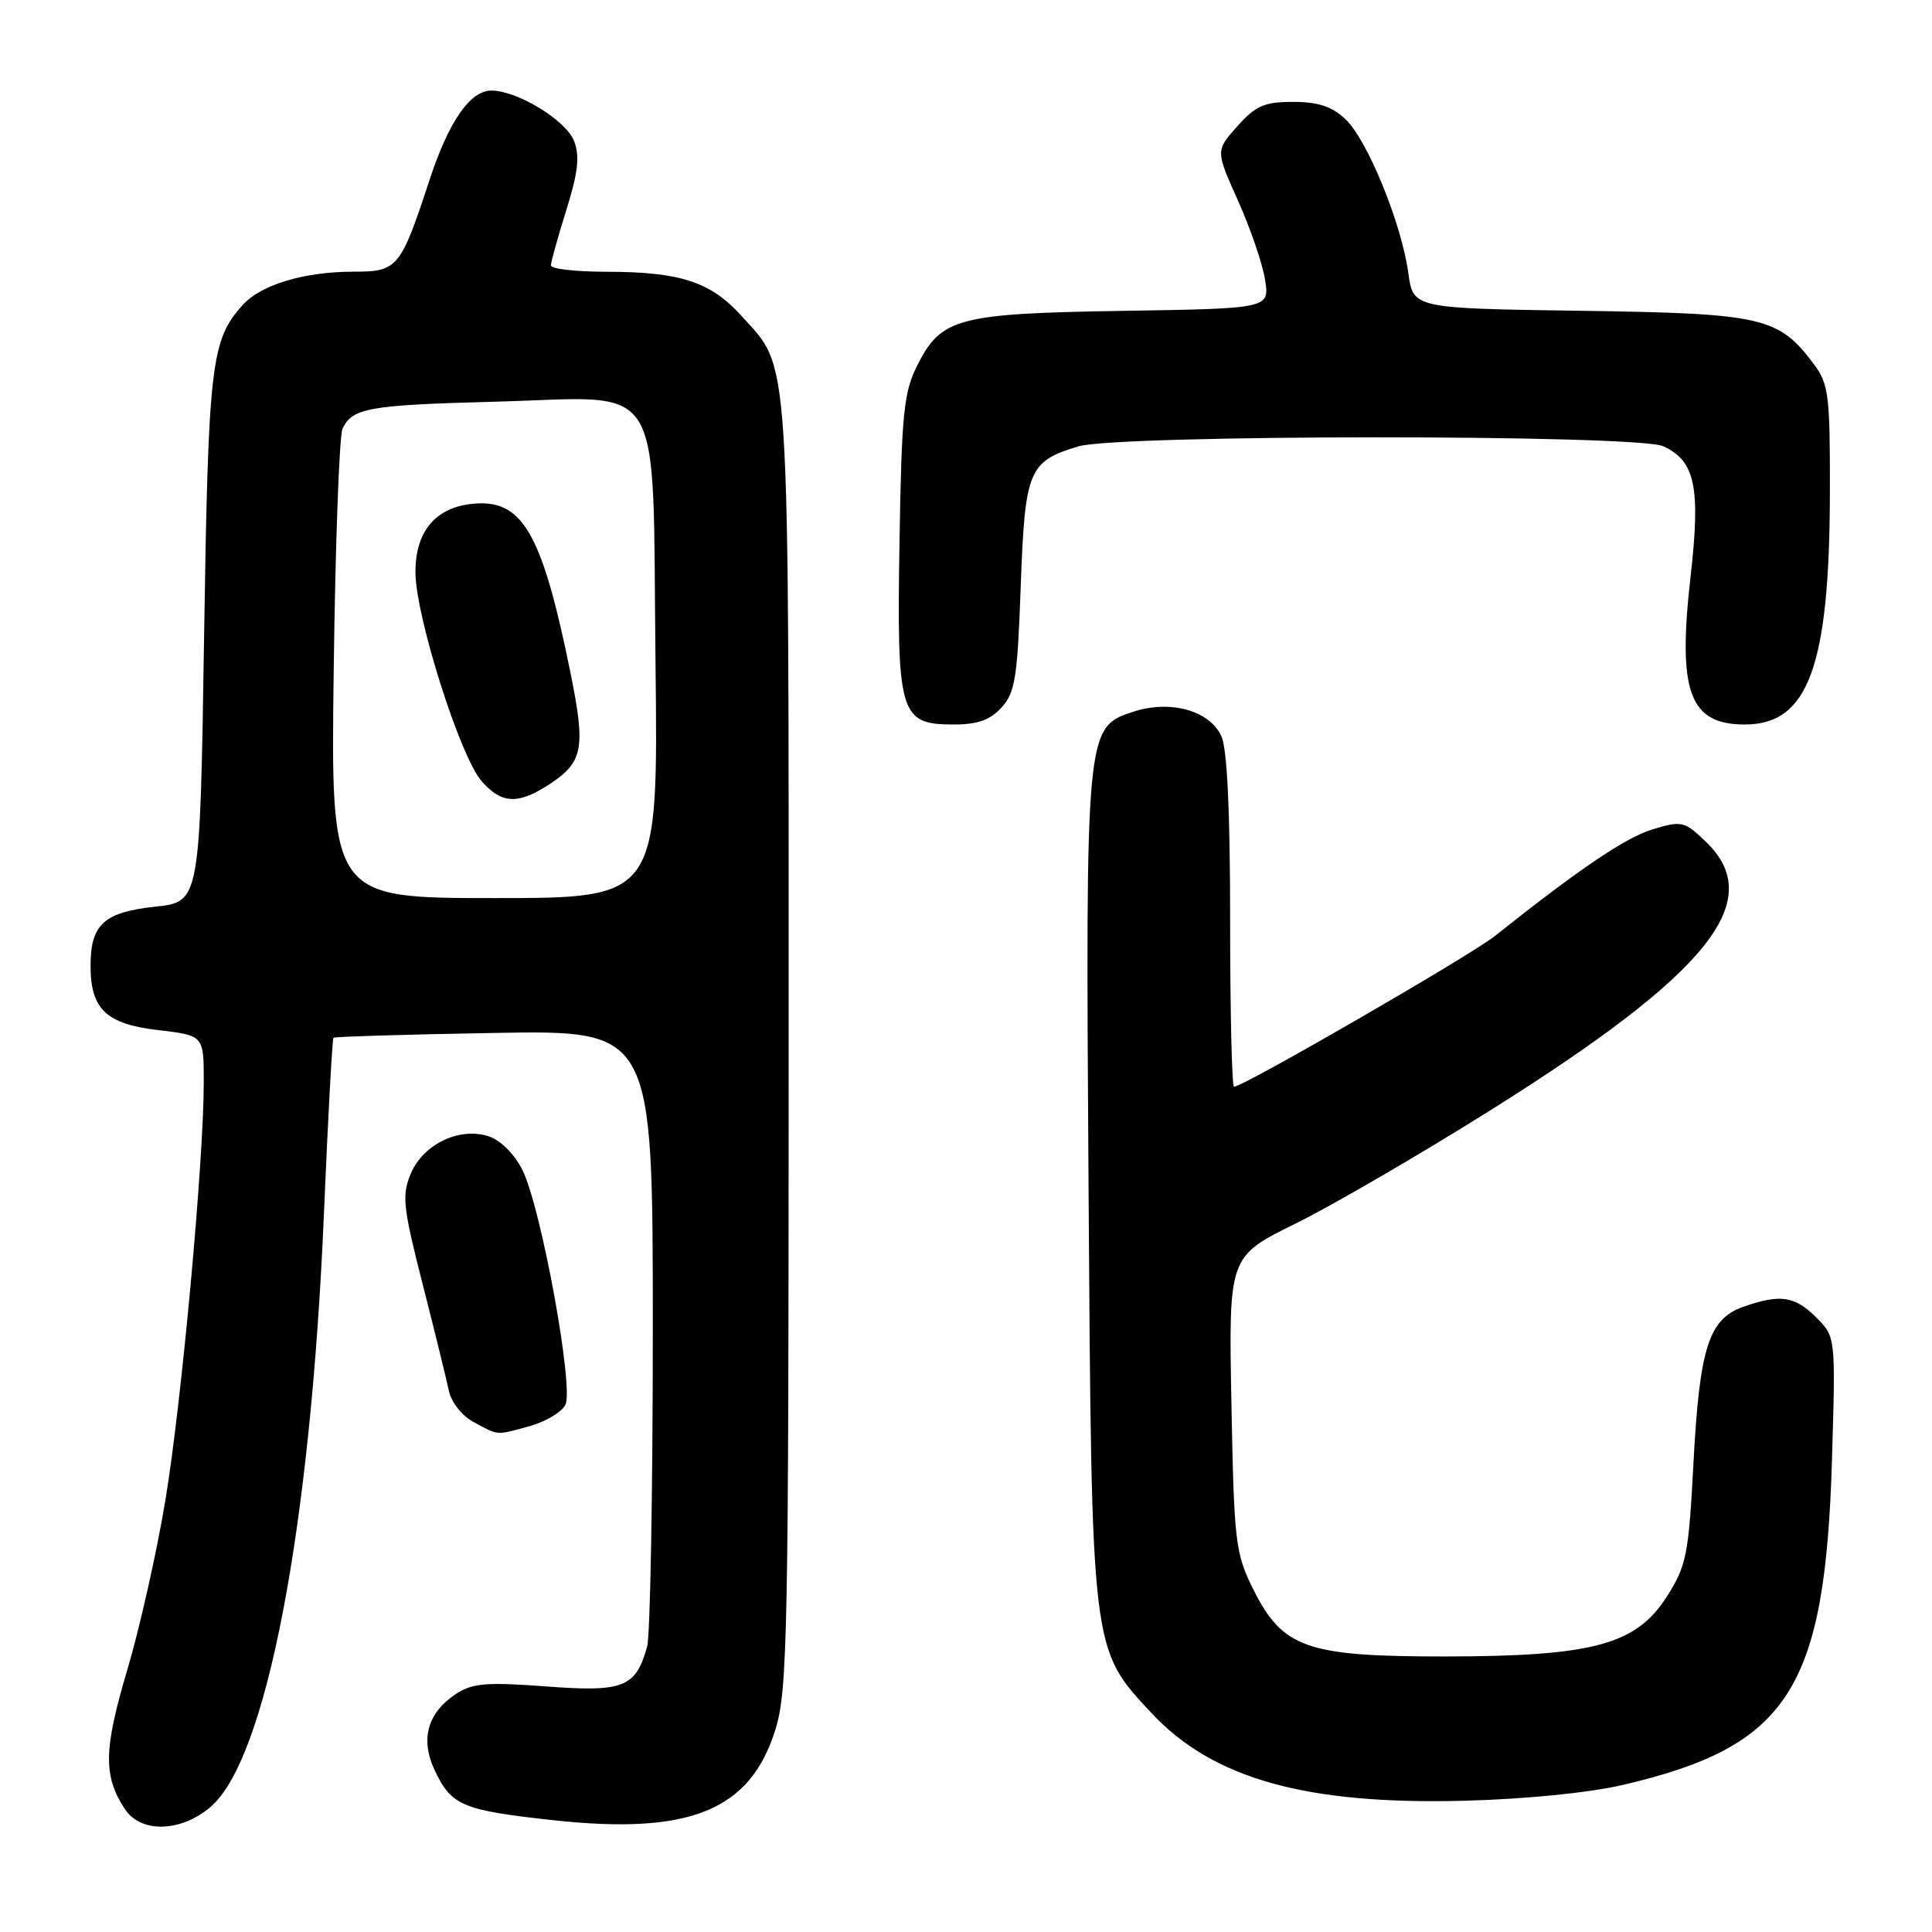 <?xml version="1.0" encoding="UTF-8" standalone="no"?>
<!DOCTYPE svg PUBLIC "-//W3C//DTD SVG 1.1//EN" "http://www.w3.org/Graphics/SVG/1.1/DTD/svg11.dtd" >
<svg xmlns="http://www.w3.org/2000/svg" xmlns:xlink="http://www.w3.org/1999/xlink" version="1.1" viewBox="0 0 256 256">
 <g >
 <path fill="currentColor"
d=" M 27.85 239.47 C 35.29 233.21 41.17 202.48 42.93 160.64 C 43.46 148.07 44.03 137.66 44.19 137.51 C 44.36 137.36 53.95 137.07 65.50 136.87 C 86.50 136.50 86.50 136.50 86.50 176.00 C 86.50 197.72 86.16 216.71 85.75 218.18 C 84.23 223.61 82.64 224.23 72.35 223.46 C 64.50 222.87 62.60 223.03 60.46 224.43 C 56.63 226.94 55.65 230.46 57.62 234.62 C 59.82 239.26 61.29 239.87 73.24 241.18 C 91.42 243.16 99.42 239.91 102.75 229.16 C 104.36 223.95 104.50 216.68 104.50 138.50 C 104.50 45.03 104.76 49.06 98.28 41.89 C 94.16 37.32 90.14 36.01 80.25 36.01 C 76.26 36.00 73.00 35.63 73.00 35.17 C 73.00 34.71 73.92 31.41 75.04 27.84 C 76.59 22.89 76.84 20.71 76.08 18.71 C 75.03 15.96 68.56 12.00 65.11 12.00 C 62.30 12.00 59.46 16.09 56.93 23.80 C 53.07 35.55 52.70 36.00 46.84 36.00 C 40.32 36.00 34.59 37.72 32.17 40.40 C 27.95 45.08 27.60 48.08 27.04 84.50 C 26.50 119.50 26.50 119.50 20.57 120.14 C 13.77 120.87 12.00 122.48 12.00 127.97 C 12.00 133.73 14.07 135.70 20.99 136.50 C 27.00 137.20 27.00 137.20 27.00 143.36 C 27.00 153.87 24.06 185.88 21.90 198.88 C 20.77 205.69 18.49 215.81 16.84 221.36 C 13.73 231.84 13.67 235.33 16.54 239.70 C 18.64 242.91 23.89 242.80 27.85 239.47 Z  M 215.00 236.52 C 237.02 231.39 241.85 223.86 242.75 193.32 C 243.23 177.14 243.23 177.14 240.66 174.57 C 237.82 171.73 235.90 171.44 231.04 173.14 C 226.42 174.75 225.20 178.54 224.39 193.91 C 223.75 206.00 223.47 207.45 220.90 211.50 C 216.82 217.93 211.15 219.47 191.50 219.49 C 173.08 219.50 169.93 218.39 166.02 210.50 C 163.69 205.80 163.52 204.34 163.17 186.00 C 162.80 166.50 162.80 166.50 171.65 162.14 C 176.52 159.74 188.13 152.99 197.45 147.14 C 226.51 128.91 234.18 119.34 226.02 111.52 C 223.19 108.81 222.85 108.73 219.02 109.88 C 215.44 110.95 209.31 115.09 198.10 124.01 C 194.84 126.61 164.74 144.00 163.52 144.00 C 163.23 144.00 163.00 134.12 163.00 122.05 C 163.00 107.53 162.61 99.23 161.84 97.55 C 160.29 94.15 155.08 92.70 150.16 94.31 C 143.85 96.38 143.84 96.52 144.24 157.50 C 144.65 219.08 144.57 218.42 152.61 227.02 C 160.73 235.70 173.06 239.15 194.00 238.61 C 202.08 238.40 210.51 237.56 215.00 236.52 Z  M 70.24 188.95 C 72.29 188.38 74.40 187.13 74.91 186.17 C 76.08 183.99 71.74 160.16 69.24 155.06 C 68.23 153.00 66.38 151.13 64.84 150.60 C 60.97 149.26 56.07 151.58 54.42 155.54 C 53.23 158.39 53.40 159.95 55.99 170.11 C 57.59 176.38 59.15 182.73 59.46 184.22 C 59.79 185.80 61.18 187.58 62.76 188.43 C 66.10 190.24 65.68 190.22 70.24 188.95 Z  M 132.71 93.75 C 134.51 91.77 134.82 89.82 135.25 77.72 C 135.81 62.28 136.28 61.13 142.88 59.15 C 148.18 57.56 216.90 57.54 220.39 59.13 C 224.63 61.06 225.36 64.57 224.00 76.49 C 222.27 91.71 223.86 96.00 231.20 96.00 C 239.60 96.00 242.42 88.33 242.47 65.33 C 242.50 52.46 242.31 50.90 240.40 48.33 C 235.68 41.99 233.69 41.53 209.38 41.18 C 187.25 40.86 187.25 40.86 186.61 36.18 C 185.72 29.62 181.18 18.52 178.28 15.79 C 176.48 14.10 174.65 13.50 171.34 13.50 C 167.53 13.50 166.39 14.00 163.95 16.73 C 161.07 19.96 161.07 19.96 164.04 26.58 C 165.67 30.23 167.29 34.93 167.62 37.04 C 168.24 40.88 168.24 40.88 148.87 41.19 C 126.81 41.54 124.70 42.11 121.50 48.50 C 119.75 52.01 119.46 54.89 119.19 71.83 C 118.82 94.68 119.21 96.00 126.35 96.00 C 129.54 96.00 131.18 95.42 132.71 93.75 Z  M 44.22 88.75 C 44.43 72.11 44.96 57.75 45.38 56.83 C 46.66 54.06 48.82 53.67 65.52 53.23 C 88.49 52.62 86.41 49.24 86.86 87.91 C 87.21 119.00 87.21 119.00 65.52 119.00 C 43.82 119.00 43.82 119.00 44.22 88.75 Z  M 73.10 103.72 C 77.26 100.92 77.59 99.00 75.60 89.19 C 71.97 71.27 69.42 66.53 63.51 66.70 C 58.01 66.86 54.99 70.16 55.05 75.92 C 55.12 81.81 60.96 100.22 63.80 103.49 C 66.51 106.60 68.73 106.65 73.10 103.72 Z "/>
</g>
</svg>